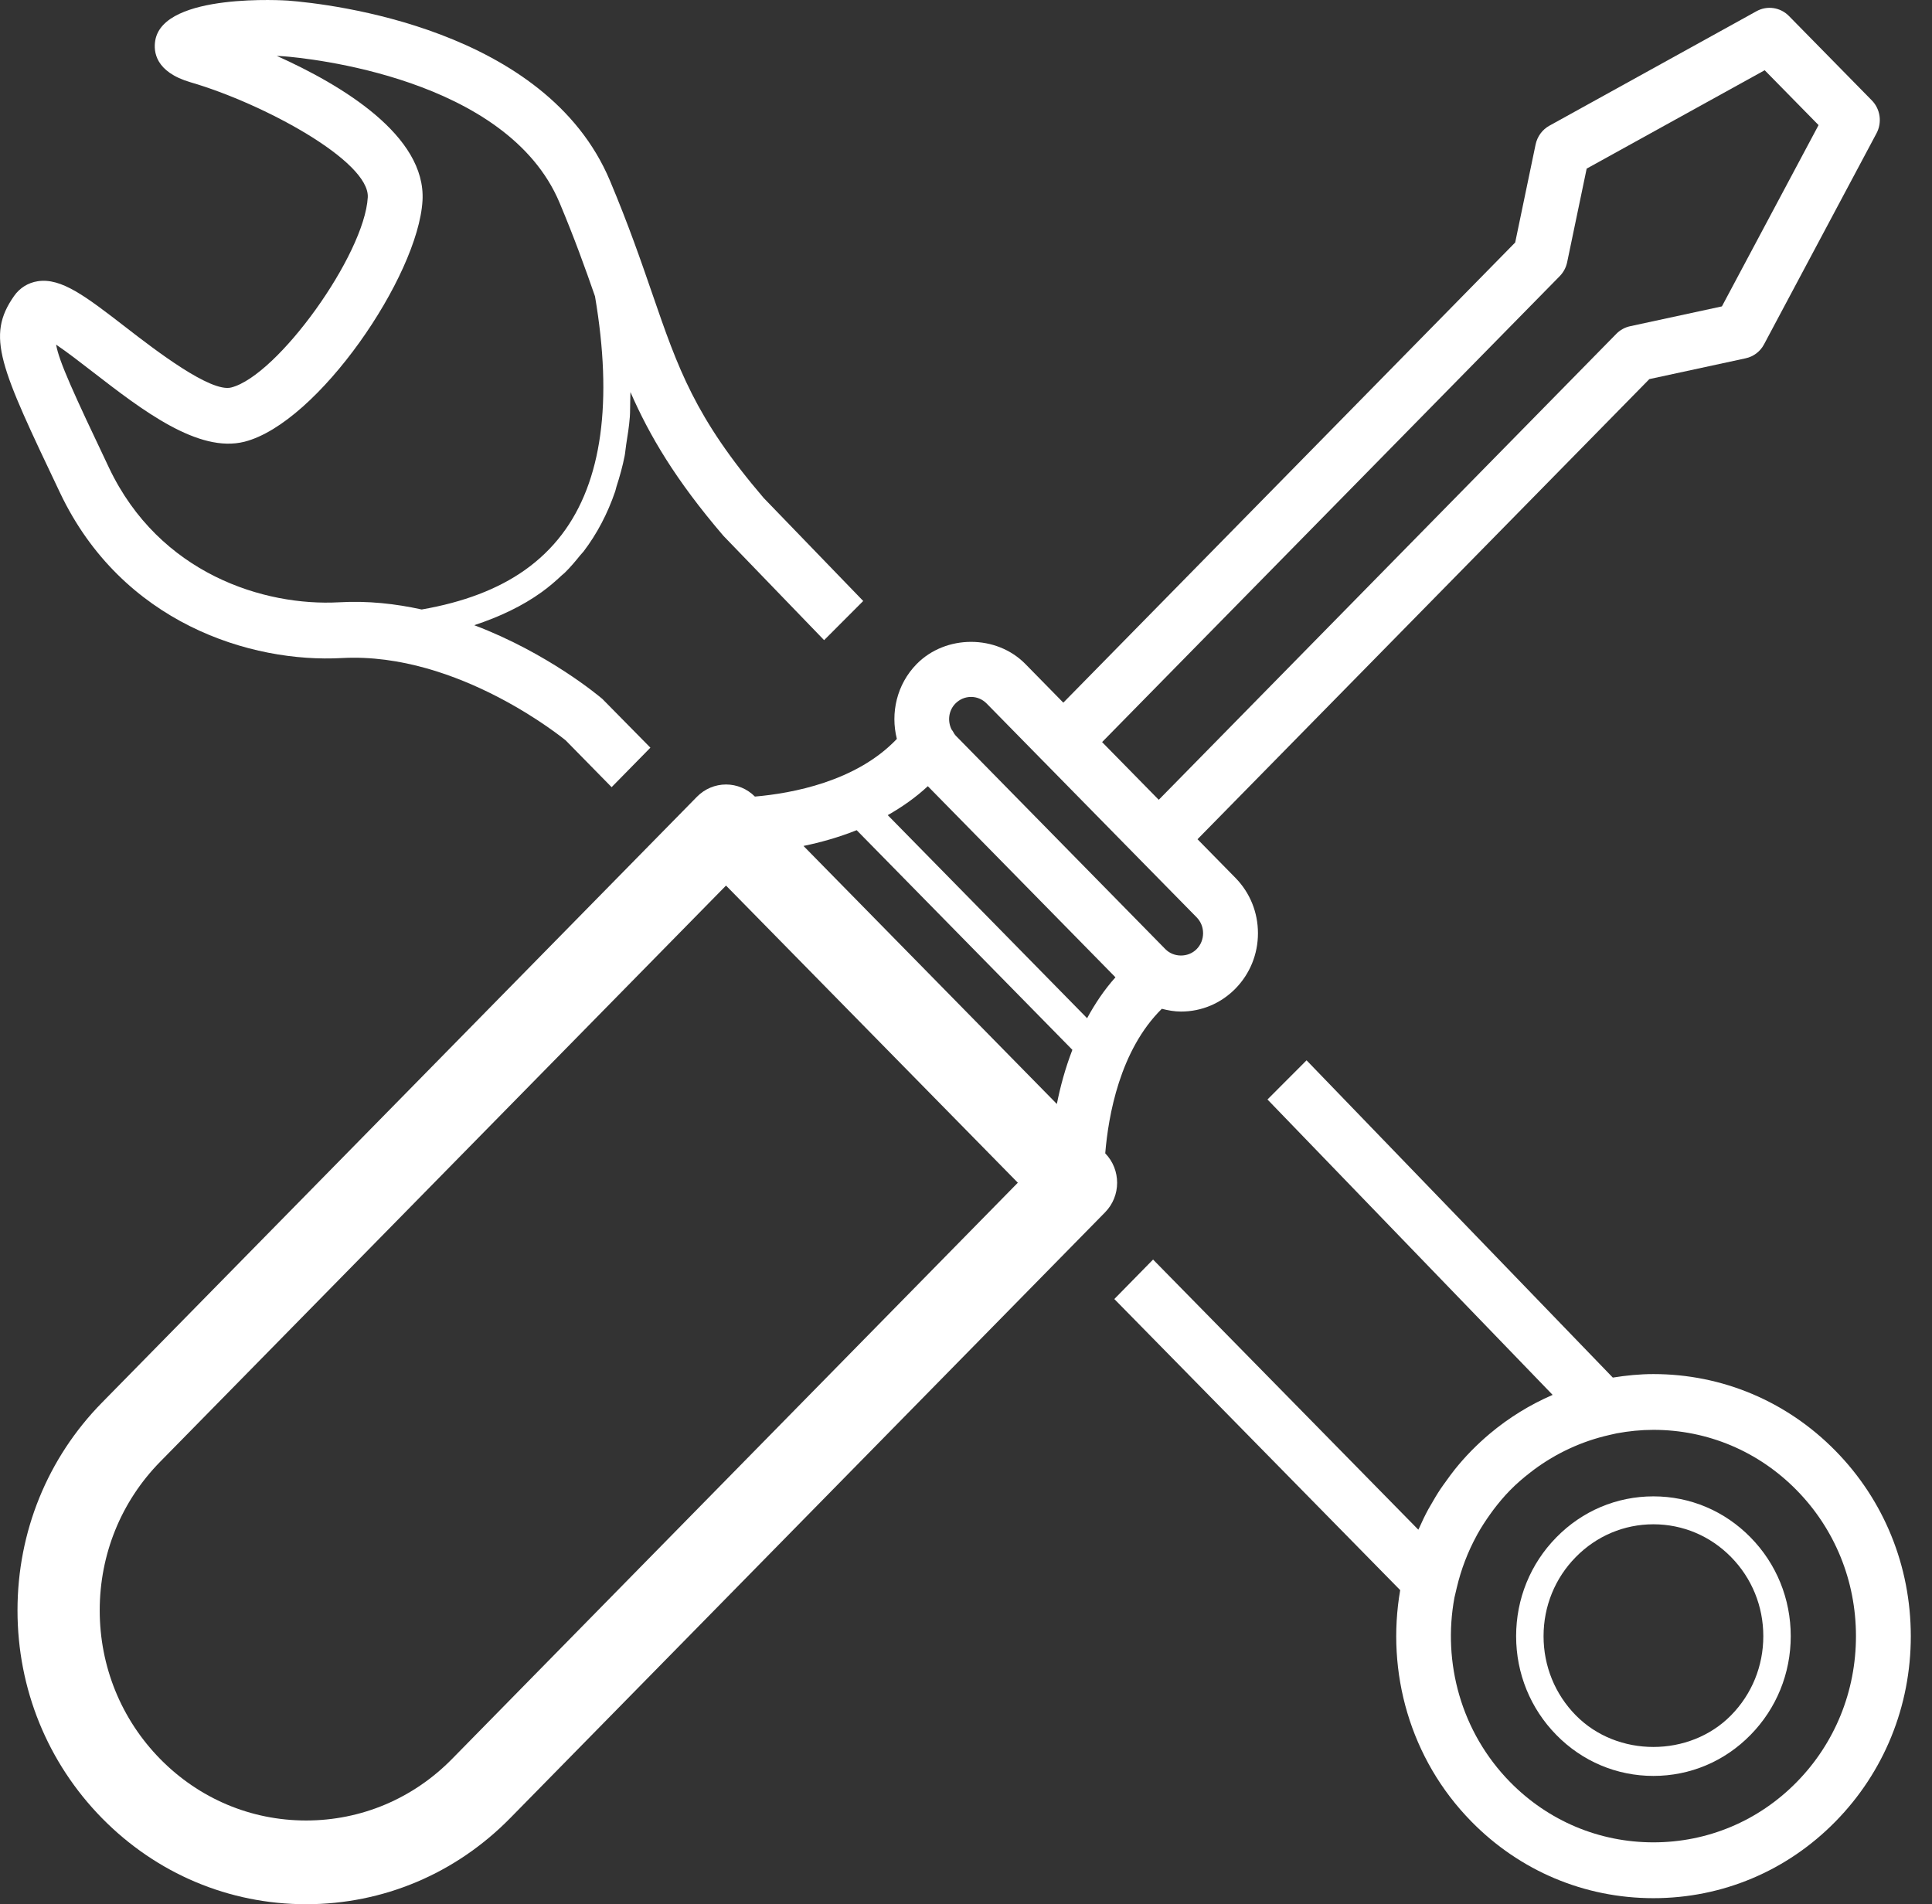 <?xml version="1.0" encoding="UTF-8" standalone="no"?>
<svg width="70px" height="69px" viewBox="0 0 70 69" version="1.1" xmlns="http://www.w3.org/2000/svg" xmlns:xlink="http://www.w3.org/1999/xlink" xmlns:sketch="http://www.bohemiancoding.com/sketch/ns">
    <rect x="0" y="0" width="70" height="69" fill="#333333" stroke="none"/>
    <!-- Generator: Sketch 3.5.2 (25235) - http://www.bohemiancoding.com/sketch -->
    <title>icon-helperjs</title>
    <desc>Created with Sketch.</desc>
    <defs></defs>
    <g id="Page-1" stroke="none" stroke-width="1" fill="none" fill-rule="evenodd" sketch:type="MSPage">
        <g id="Desktop-HD" sketch:type="MSArtboardGroup" transform="translate(-561, -285)" fill="#FFFFFF">
            <g id="helper" sketch:type="MSLayerGroup" transform="translate(484, 225)">
                <g id="icon-helperjs" transform="translate(77, 60)" sketch:type="MSShapeGroup">
                    <path d="M40.045,41.791 C40.157,40.431 40.573,38.055 42.095,36.554 C42.321,36.612 42.552,36.654 42.791,36.654 C43.536,36.654 44.236,36.359 44.762,35.823 C45.288,35.286 45.578,34.574 45.578,33.816 C45.578,33.058 45.288,32.345 44.762,31.809 L43.388,30.41 L59.759,13.737 L63.248,12.983 C63.533,12.922 63.778,12.737 63.915,12.476 L67.988,4.833 C68.198,4.44 68.13,3.952 67.818,3.636 L64.818,0.581 C64.508,0.263 64.026,0.193 63.642,0.406 L56.137,4.555 C55.881,4.696 55.7,4.944 55.638,5.234 L54.898,8.787 L38.526,25.461 L37.154,24.063 C36.104,22.99 34.266,22.99 33.212,24.062 C32.491,24.797 32.258,25.836 32.495,26.775 C31.024,28.324 28.685,28.749 27.352,28.864 C27.073,28.584 26.698,28.426 26.306,28.426 C25.911,28.426 25.532,28.586 25.253,28.87 L3.696,50.823 C1.722,52.832 0.634,55.507 0.634,58.352 C0.634,61.197 1.722,63.87 3.696,65.882 C5.672,67.893 8.298,69 11.09,69 C13.883,69 16.508,67.893 18.484,65.881 L40.039,43.929 C40.62,43.337 40.62,42.384 40.045,41.791 L40.045,41.791 Z M29.112,30.653 C29.723,30.527 30.382,30.344 31.039,30.082 L38.854,38.041 C38.595,38.712 38.415,39.383 38.292,40.003 L29.112,30.653 L29.112,30.653 Z M56.511,10.007 C56.647,9.868 56.741,9.693 56.781,9.501 L57.488,6.11 L63.938,2.545 L65.89,4.533 L62.388,11.102 L59.061,11.821 C58.872,11.862 58.7,11.957 58.564,12.095 L41.984,28.981 L39.931,26.89 L56.511,10.007 L56.511,10.007 Z M34.617,25.492 C34.768,25.339 34.97,25.253 35.183,25.253 C35.396,25.253 35.596,25.338 35.748,25.492 L37.822,27.605 C37.824,27.605 37.824,27.605 37.824,27.606 L41.281,31.127 C41.282,31.127 41.282,31.128 41.282,31.128 L43.356,33.239 C43.508,33.394 43.59,33.598 43.59,33.815 C43.59,34.033 43.508,34.238 43.356,34.392 C43.053,34.701 42.526,34.701 42.223,34.392 L37.184,29.26 L34.639,26.668 C34.6,26.629 34.56,26.57 34.514,26.484 C34.503,26.465 34.488,26.451 34.476,26.432 C34.326,26.127 34.366,25.748 34.617,25.492 L34.617,25.492 Z M33.617,28.488 L40.415,35.413 C40.004,35.871 39.67,36.376 39.388,36.895 L32.165,29.537 C32.674,29.247 33.167,28.907 33.617,28.488 L33.617,28.488 Z M16.378,63.736 C14.965,65.174 13.087,65.966 11.09,65.966 C9.093,65.966 7.215,65.174 5.803,63.736 C4.391,62.297 3.613,60.385 3.613,58.352 C3.613,56.318 4.391,54.406 5.802,52.968 L26.305,32.089 L36.878,42.856 L16.378,63.736 L16.378,63.736 Z" id="Shape"></path>
                    <path d="M66.502,52.57 C64.742,50.778 62.4,49.79 59.906,49.79 C59.408,49.79 58.918,49.84 58.435,49.917 L47.339,38.421 L45.923,39.84 L56.255,50.544 C55.438,50.898 54.671,51.368 53.975,51.953 C53.745,52.147 53.522,52.353 53.31,52.569 C53.1,52.783 52.902,53.008 52.714,53.241 C52.599,53.382 52.498,53.528 52.392,53.673 C52.328,53.765 52.258,53.853 52.197,53.947 C52.071,54.135 51.957,54.328 51.846,54.524 C51.815,54.578 51.782,54.632 51.752,54.686 C51.633,54.904 51.526,55.127 51.426,55.354 C51.415,55.379 51.4,55.402 51.389,55.429 L41.778,45.64 L40.374,47.071 L50.732,57.619 C50.219,60.573 51.075,63.727 53.311,66.003 C55.07,67.796 57.413,68.781 59.907,68.781 C62.402,68.781 64.745,67.796 66.503,66.003 C68.262,64.212 69.233,61.826 69.232,59.287 C69.231,56.747 68.262,54.361 66.502,52.57 L66.502,52.57 Z M65.098,64.574 C63.715,65.983 61.871,66.758 59.906,66.758 C57.942,66.758 56.099,65.983 54.715,64.574 C52.934,62.76 52.262,60.239 52.697,57.89 L52.782,57.529 C52.939,56.863 53.183,56.227 53.505,55.638 C53.512,55.623 53.522,55.609 53.529,55.593 C53.67,55.339 53.829,55.096 53.998,54.86 C54.034,54.812 54.068,54.761 54.105,54.712 C54.294,54.463 54.495,54.221 54.714,53.999 C54.938,53.77 55.18,53.561 55.431,53.367 C55.48,53.328 55.53,53.292 55.579,53.253 C56.389,52.653 57.315,52.222 58.312,51.997 L58.578,51.937 C59.012,51.857 59.456,51.811 59.906,51.811 C61.87,51.811 63.713,52.588 65.098,53.999 C66.482,55.409 67.245,57.286 67.245,59.286 C67.245,61.285 66.482,63.164 65.098,64.574 L65.098,64.574 Z" id="Shape"></path>
                    <path d="M59.907,54.221 C58.578,54.221 57.329,54.748 56.391,55.705 C55.451,56.661 54.932,57.933 54.932,59.287 C54.932,60.639 55.451,61.912 56.391,62.868 C57.33,63.825 58.578,64.351 59.906,64.351 C61.235,64.351 62.485,63.825 63.423,62.867 C64.363,61.911 64.882,60.638 64.882,59.287 C64.882,57.933 64.363,56.66 63.423,55.705 C62.484,54.748 61.235,54.221 59.907,54.221 L59.907,54.221 Z M62.721,62.153 C61.218,63.684 58.595,63.685 57.093,62.154 C56.34,61.388 55.926,60.37 55.926,59.287 C55.926,58.204 56.34,57.186 57.093,56.421 C57.845,55.655 58.844,55.233 59.907,55.233 C60.97,55.233 61.97,55.655 62.721,56.421 C63.474,57.187 63.888,58.204 63.888,59.287 C63.888,60.37 63.474,61.387 62.721,62.153 L62.721,62.153 Z" id="Shape"></path>
                    <path d="M12.397,23.844 C16.627,23.62 20.481,26.821 20.488,26.821 L20.488,26.82 L22.16,28.523 L23.565,27.092 L21.828,25.329 C21.711,25.228 19.85,23.664 17.182,22.654 C18.103,22.351 18.928,21.959 19.628,21.454 C19.632,21.451 19.635,21.449 19.639,21.446 C19.897,21.26 20.134,21.054 20.361,20.841 C20.389,20.814 20.422,20.793 20.45,20.766 C20.658,20.564 20.845,20.341 21.027,20.115 C21.063,20.069 21.108,20.03 21.143,19.983 C21.143,19.983 21.143,19.983 21.144,19.983 C21.145,19.98 21.147,19.979 21.148,19.977 C21.631,19.341 22.012,18.616 22.29,17.804 C22.308,17.75 22.318,17.69 22.335,17.636 C22.451,17.277 22.555,16.91 22.632,16.52 C22.658,16.388 22.665,16.242 22.688,16.108 C22.739,15.781 22.794,15.455 22.82,15.106 C22.834,14.927 22.827,14.728 22.834,14.543 C22.838,14.432 22.841,14.32 22.842,14.207 C23.532,15.785 24.472,17.385 26.21,19.415 L29.859,23.196 L31.276,21.777 L27.668,18.042 C25.18,15.133 24.565,13.346 23.633,10.642 C23.231,9.476 22.776,8.155 22.098,6.542 C19.774,1.022 11.976,0.142 10.436,0.022 C10.39,0.019 5.932,-0.282 5.626,1.462 C5.555,1.87 5.626,2.61 6.915,2.985 C9.548,3.753 13.401,5.841 13.325,7.152 C13.205,9.235 10.06,13.613 8.377,14.041 C7.632,14.23 5.637,12.695 4.568,11.868 C3.108,10.739 2.222,10.058 1.365,10.191 C1.017,10.245 0.714,10.434 0.513,10.721 C-0.519,12.191 -0.005,13.273 2.175,17.856 C4.415,22.576 9.082,24.03 12.397,23.844 L12.397,23.844 Z M15.278,22.085 C14.332,21.876 13.326,21.764 12.287,21.824 C9.579,21.973 5.777,20.799 3.949,16.948 C2.67,14.258 2.138,13.099 2.033,12.488 C2.432,12.757 2.948,13.157 3.366,13.48 C5.155,14.863 7.182,16.429 8.858,16.006 C11.522,15.327 15.15,10.007 15.308,7.272 C15.444,4.912 12.369,3.075 10.028,2.025 C10.115,2.028 10.201,2.033 10.284,2.04 C11.105,2.104 18.36,2.798 20.272,7.341 C20.816,8.636 21.213,9.742 21.558,10.737 C22.206,14.546 21.815,17.452 20.358,19.365 C19.985,19.856 19.536,20.288 19.016,20.657 C18.035,21.352 16.782,21.824 15.278,22.085 L15.278,22.085 Z" id="Shape"></path>
                </g>
            </g>
        </g>
    </g>
</svg>